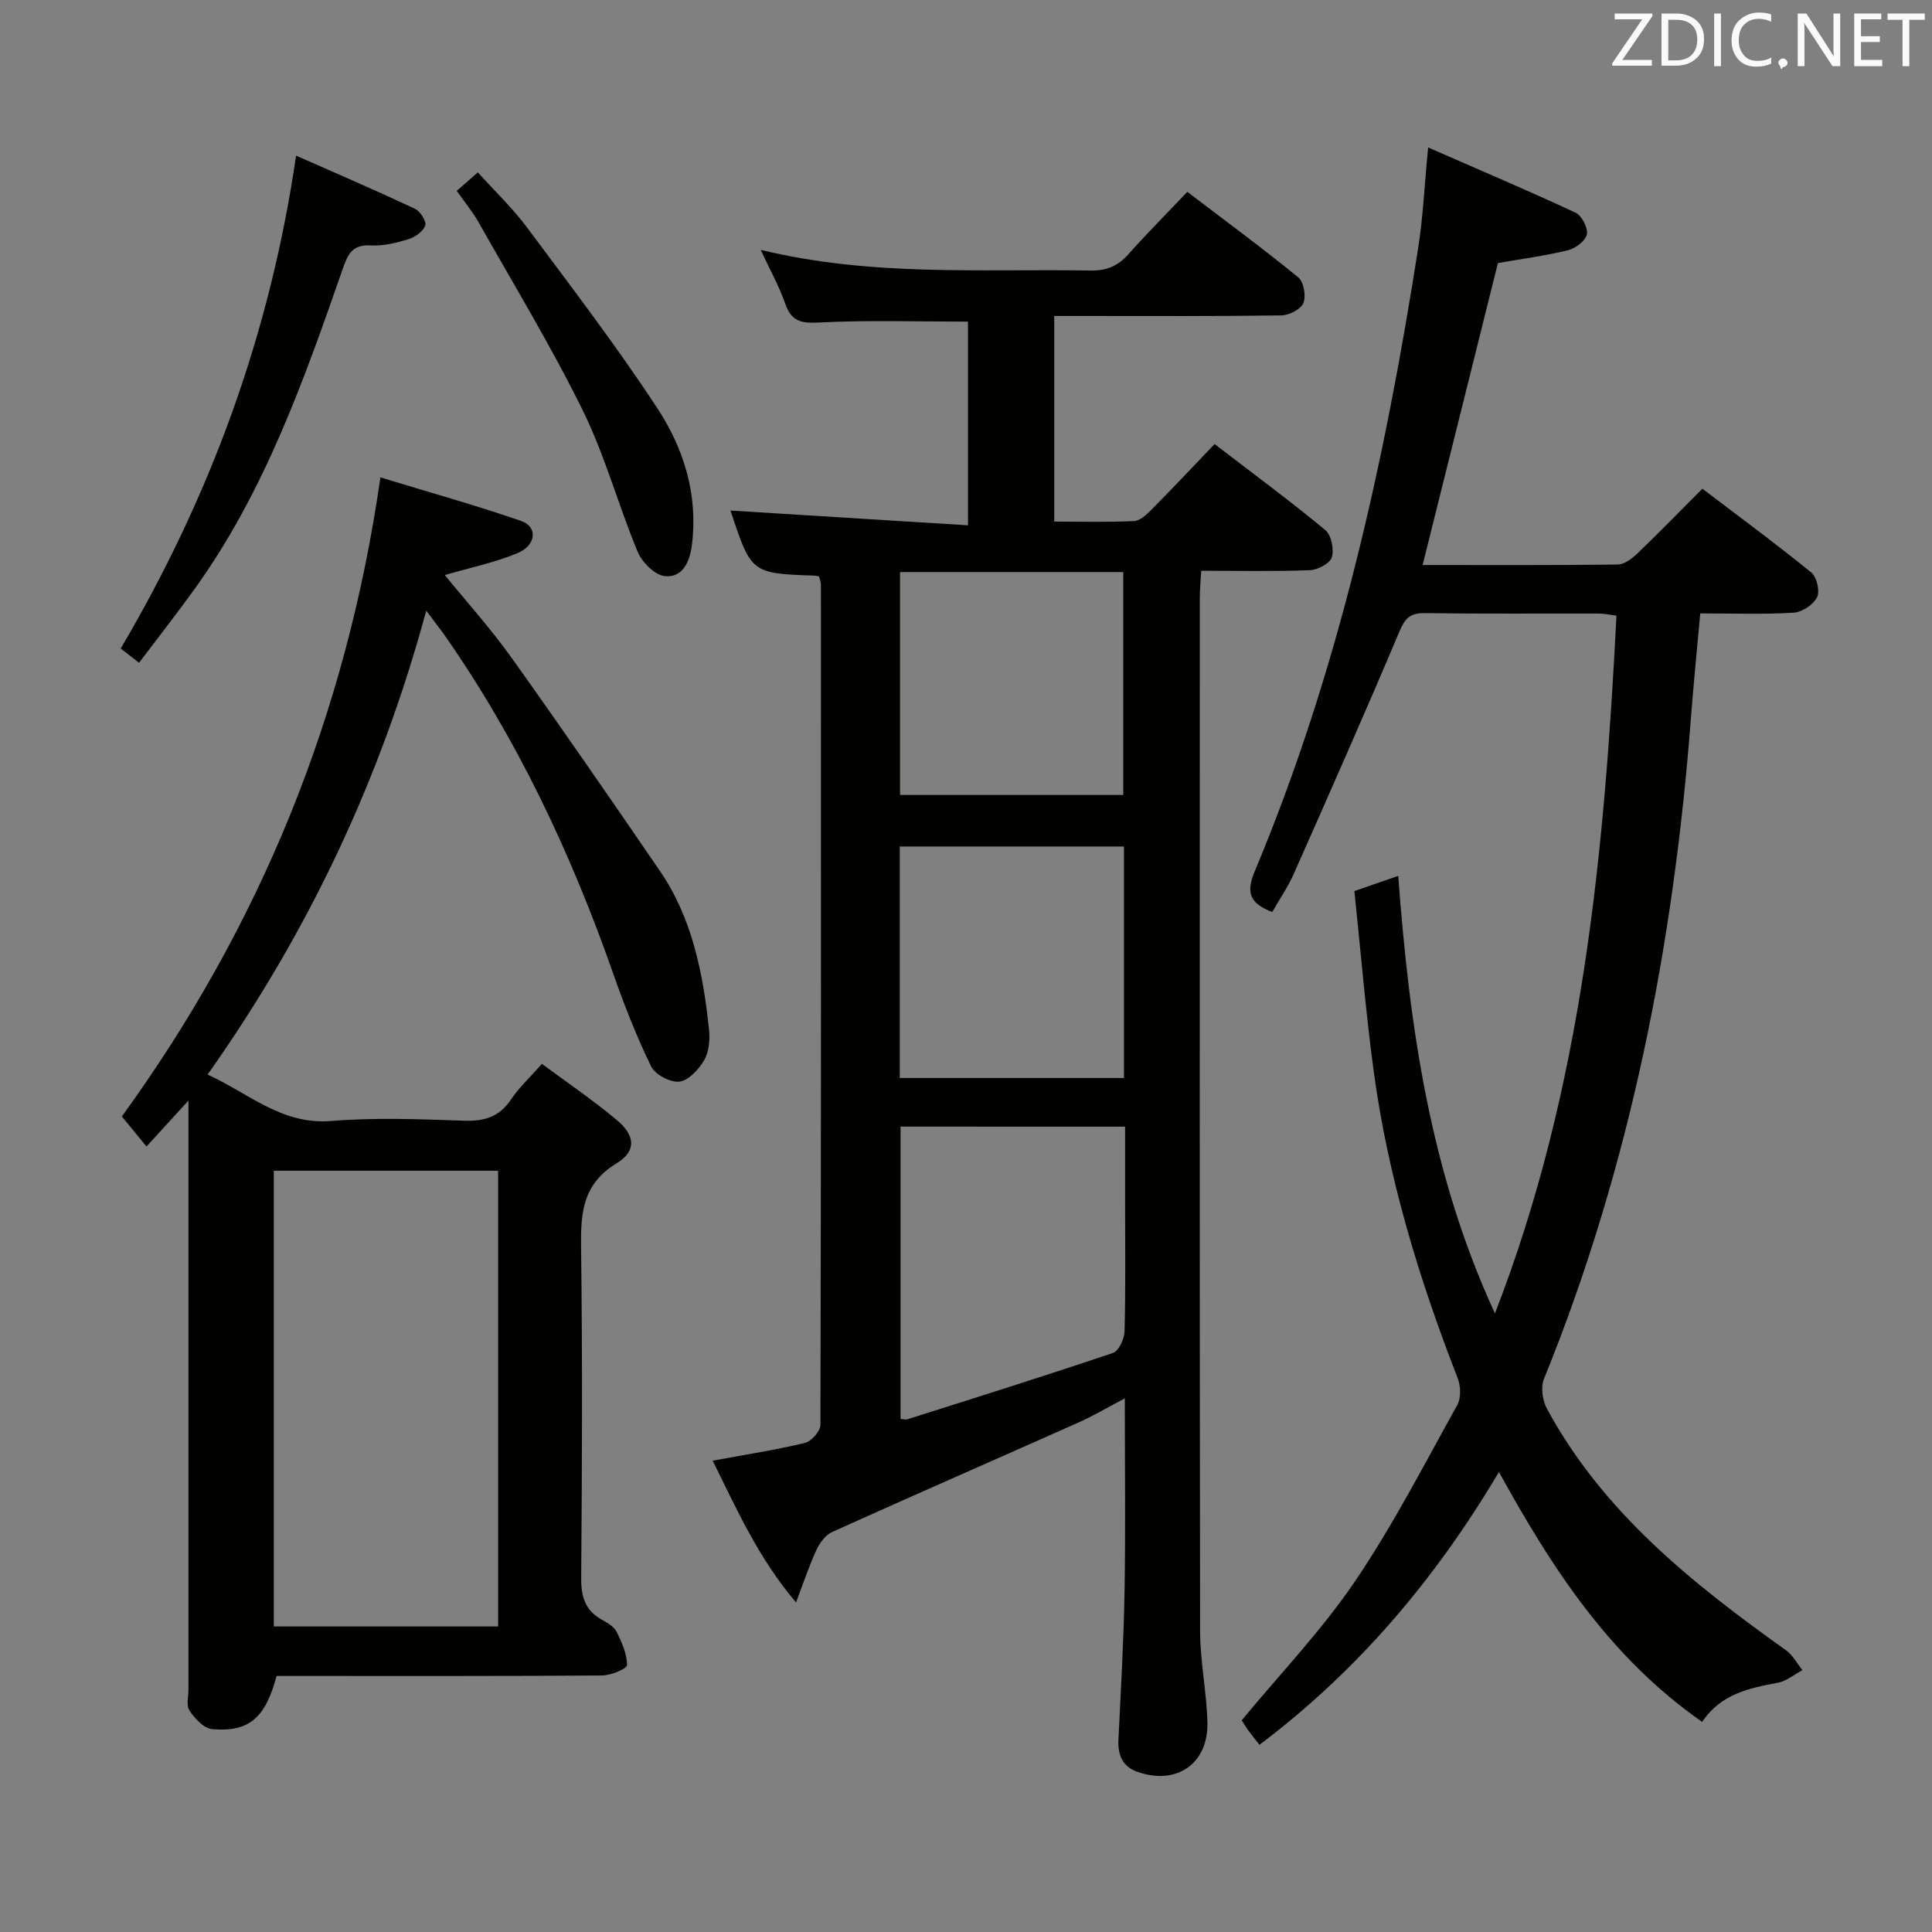 <svg enable-background="new 0 0 400 400" viewBox="0 0 400 400" xmlns="http://www.w3.org/2000/svg"><rect x="0" y="0" width="400" height="400" fill="#808080" stroke="none"/><path d="m169.57 119.34c-.53-.1-.7-.16-.86-.16-13.17-.46-13.17-.46-17.47-13.48 16.19 1.01 32.45 2.02 49.17 3.06 0-14.86 0-28.73 0-42.17-10.29 0-20.55-.34-30.76.18-3.76.19-5.8-.18-7.09-3.92-1.22-3.55-3.1-6.87-5.07-11.12 23.07 5.59 45.73 3.9 68.28 4.28 3.29.05 5.64-.89 7.8-3.32 3.87-4.34 7.98-8.47 12.25-12.97 8.06 6.14 15.66 11.73 22.96 17.69 1.14.93 1.66 3.86 1.08 5.31-.52 1.3-2.94 2.55-4.54 2.58-13.83.2-27.66.12-41.49.12-1.78 0-3.57 0-5.56 0v42.57c5.63 0 11.07.15 16.5-.11 1.25-.06 2.6-1.32 3.6-2.33 4.33-4.37 8.54-8.85 13.1-13.61 8 6.14 15.62 11.76 22.9 17.78 1.26 1.04 1.86 3.98 1.38 5.64-.37 1.27-2.91 2.63-4.53 2.69-7.31.29-14.64.12-22.52.12-.11 2.04-.29 3.81-.29 5.58-.01 71.33-.05 142.66.06 213.98.01 6.28 1.35 12.56 1.51 18.85.22 8.58-6.37 13.1-14.47 10.27-3.14-1.1-4.1-3.5-3.95-6.69.5-10.3 1.1-20.6 1.27-30.91.22-12.95.05-25.91.05-39.73-3.64 1.91-6.58 3.66-9.69 5.04-16.97 7.56-33.99 14.99-50.92 22.63-1.38.62-2.57 2.28-3.25 3.74-1.46 3.12-2.53 6.42-4.21 10.84-7.92-9.35-12.29-19.37-17.26-29.35 6.75-1.25 12.99-2.21 19.1-3.68 1.34-.32 3.21-2.44 3.21-3.74.15-57.99.12-115.99.1-173.98 0-.48-.21-.95-.39-1.68zm16.88 113.91v60.52c.47.03 1 .2 1.44.07 14.2-4.51 28.43-8.96 42.54-13.73 1.2-.41 2.36-2.92 2.4-4.49.23-8.98.11-17.96.11-26.94 0-5.09 0-10.17 0-15.42-15.83-.01-30.94-.01-46.49-.01zm46.26-57.99c-15.8 0-31.03 0-46.42 0v47.93h46.42c0-16.13 0-31.87 0-47.93zm-46.37-56.82v46.15h46.22c0-15.62 0-30.82 0-46.15-15.59 0-30.81 0-46.22 0z" fill="#010100"/><path d="m352.41 356.5c-19.1-13.32-31.07-31.77-42.07-51.74-13.16 22.18-29.15 41.08-49.58 56.48-.85-1.08-1.56-1.93-2.21-2.83-.58-.8-1.09-1.66-1.47-2.24 7.97-9.65 16.54-18.59 23.4-28.69 7.9-11.64 14.37-24.26 21.23-36.58.8-1.44.73-3.91.1-5.53-8.04-20.64-14.47-41.73-17.42-63.72-1.65-12.31-2.67-24.71-3.98-37.16 3.18-1.1 5.64-1.95 9.08-3.15 2.32 31.18 6.59 61.42 20.02 90.59 18.2-46.88 22.65-95.27 25.16-144.47-1.24-.15-2.48-.43-3.72-.43-12-.03-24 .08-35.99-.09-3.03-.04-4.07 1.07-5.23 3.82-7.1 16.82-14.49 33.52-21.89 50.21-1.2 2.7-2.91 5.17-4.44 7.86-4.39-1.7-5.57-3.78-3.65-8.37 17.39-41.47 26.98-85.03 33.89-129.26.99-6.36 1.28-12.83 2.04-20.67 10.72 4.69 20.71 8.93 30.53 13.51 1.28.6 2.6 3.15 2.33 4.48-.27 1.34-2.35 2.91-3.9 3.29-4.81 1.17-9.76 1.82-14.51 2.65-5.18 20.79-10.34 41.5-15.59 62.52 13.43 0 26.91.07 40.39-.1 1.39-.02 2.99-1.25 4.1-2.32 4.44-4.26 8.73-8.67 13.43-13.38 7.66 5.83 15.26 11.42 22.57 17.37 1.13.92 1.8 3.88 1.17 5.12-.78 1.53-3.1 3.07-4.84 3.18-6.14.38-12.31.15-19.34.15-.65 7.2-1.37 14.35-1.92 21.52-3.59 47.13-12.58 93.03-30.45 137-.7 1.73-.28 4.49.66 6.21 11.62 21.41 30.07 36.12 49.44 49.92 1.41 1 2.3 2.74 3.43 4.14-1.69.89-3.29 2.26-5.08 2.6-5.93 1.12-11.78 2.28-15.69 8.11z" fill="#010100"/><path d="m88.25 126.43c-9.53 35.15-24.48 66.64-45.27 96.05 8.54 3.87 15.33 10.45 25.63 9.61 9.1-.75 18.32-.37 27.48-.06 4.2.14 7.3-.79 9.71-4.4 1.64-2.45 3.88-4.51 6.4-7.37 5.23 3.88 10.57 7.5 15.48 11.61 3.86 3.23 4.14 6.44-.05 9-7.22 4.41-7.42 10.61-7.32 17.84.29 22.66.2 45.32.02 67.98-.03 3.88.81 6.74 4.29 8.66 1.15.64 2.51 1.43 3.05 2.51 1.08 2.16 2.15 4.58 2.15 6.89 0 .74-3.35 2.13-5.18 2.14-20.66.15-41.32.1-61.98.1-1.82 0-3.65 0-5.4 0-2.31 8.7-5.72 11.7-13.38 11-1.69-.15-3.54-2.2-4.65-3.83-.71-1.04-.21-2.91-.21-4.41 0-38.49 0-76.98 0-115.46 0-1.77 0-3.53 0-6.43-3.32 3.63-5.84 6.39-8.69 9.51-1.92-2.35-3.68-4.49-5.1-6.22 28.65-39.54 46.46-82.99 53.53-132.31 10.02 3.06 19.7 5.75 29.17 9.03 3.43 1.19 3.12 5-.75 6.63-4.66 1.96-9.72 2.99-15.09 4.56 4.5 5.53 9.47 11.03 13.75 17.02 10.43 14.61 20.62 29.39 30.76 44.2 6.77 9.89 8.98 21.31 10.2 32.94.22 2.07-.01 4.56-1.01 6.28-1.12 1.92-3.23 4.22-5.14 4.44-1.86.22-5.02-1.46-5.85-3.17-3.04-6.24-5.59-12.76-7.89-19.33-8.74-24.91-19.9-48.59-35.1-70.27-.96-1.31-1.97-2.59-3.56-4.74zm14.88 210.31c0-31.71 0-63.07 0-94.35-15.71 0-30.96 0-46.44 0v94.35z" fill="#010100"/><path d="m28.79 137.22c-1.4-1.08-2.43-1.89-3.8-2.95 18.5-31.41 30.9-64.94 36.31-102.05 8.47 3.74 16.6 7.24 24.61 11 1.09.51 2.43 2.62 2.13 3.47-.42 1.22-2.1 2.41-3.47 2.83-2.51.77-5.23 1.44-7.81 1.29-3.99-.24-4.82 2.04-5.89 5.12-7.98 22.89-16.07 45.76-30.37 65.72-3.67 5.12-7.57 10.08-11.71 15.57z" fill="#010100"/><path d="m94.56 39.51c1.44-1.25 2.67-2.33 4.37-3.82 3.41 3.78 7.13 7.31 10.16 11.37 9.22 12.38 18.62 24.67 27.07 37.56 5.47 8.35 8.42 17.96 7.08 28.3-.44 3.4-1.93 6.75-5.61 6.36-2.07-.22-4.71-2.87-5.61-5.04-4.01-9.63-6.74-19.86-11.32-29.18-6.57-13.36-14.33-26.13-21.66-39.12-1.22-2.13-2.81-4.06-4.48-6.43z" fill="#010100"/><g fill="#fafafb"><path d="m342.2 3.2-6.3 9.2h6.1v1.2h-8.2v-.5l6.2-9.1h-5.7v-1.2h7.8v.4z"/><path d="m344 13.7v-10.9h3.1c1.6 0 3 .5 4.1 1.4 1.1 1 1.6 2.2 1.6 3.9s-.5 3-1.6 4-2.5 1.5-4.2 1.5h-3zm1.4-9.6v8.4h1.6c1.4 0 2.5-.4 3.2-1.1.8-.8 1.2-1.8 1.2-3.2s-.4-2.4-1.2-3.1-1.8-1-3.1-1z"/><path d="m356.3 2.8v10.9h-1.4v-10.9z"/><path d="m366.6 13.2c-.8.4-1.8.6-3 .6-1.6 0-2.8-.5-3.7-1.5s-1.4-2.3-1.4-3.9c0-1.7.5-3.2 1.6-4.2s2.4-1.6 4-1.6c1 0 1.9.1 2.6.4v1.5c-.8-.4-1.6-.6-2.6-.6-1.2 0-2.2.4-3 1.2s-1.1 1.9-1.1 3.3c0 1.3.4 2.3 1.1 3.1s1.6 1.1 2.8 1.1c1.1 0 2-.2 2.8-.7v1.3z"/><path d="m368.2 13c0-.3.1-.5.3-.6.2-.2.4-.3.6-.3.3 0 .5.1.7.3s.3.4.3.6-.1.5-.3.6c-.2.2-.4.3-.7.3-.3 1-.5-.1-.6-.3-.2-.2-.3-.4-.3-.6z"/><path d="m381.1 13.7h-1.7l-5.5-8.4c-.2-.2-.3-.5-.4-.7 0 .2.1.8.1 1.5v7.6h-1.4v-10.9h1.8l5.3 8.3c.3.4.4.6.4.8 0-.3-.1-.8-.1-1.6v-7.5h1.4v10.9z"/><path d="m389.7 13.7h-5.8v-10.9h5.6v1.2h-4.2v3.5h3.9v1.2h-3.9v3.7h4.4z"/><path d="m398.4 4.1h-3.1v9.6h-1.4v-9.6h-3.1v-1.3h7.7v1.3z"/></g></svg>